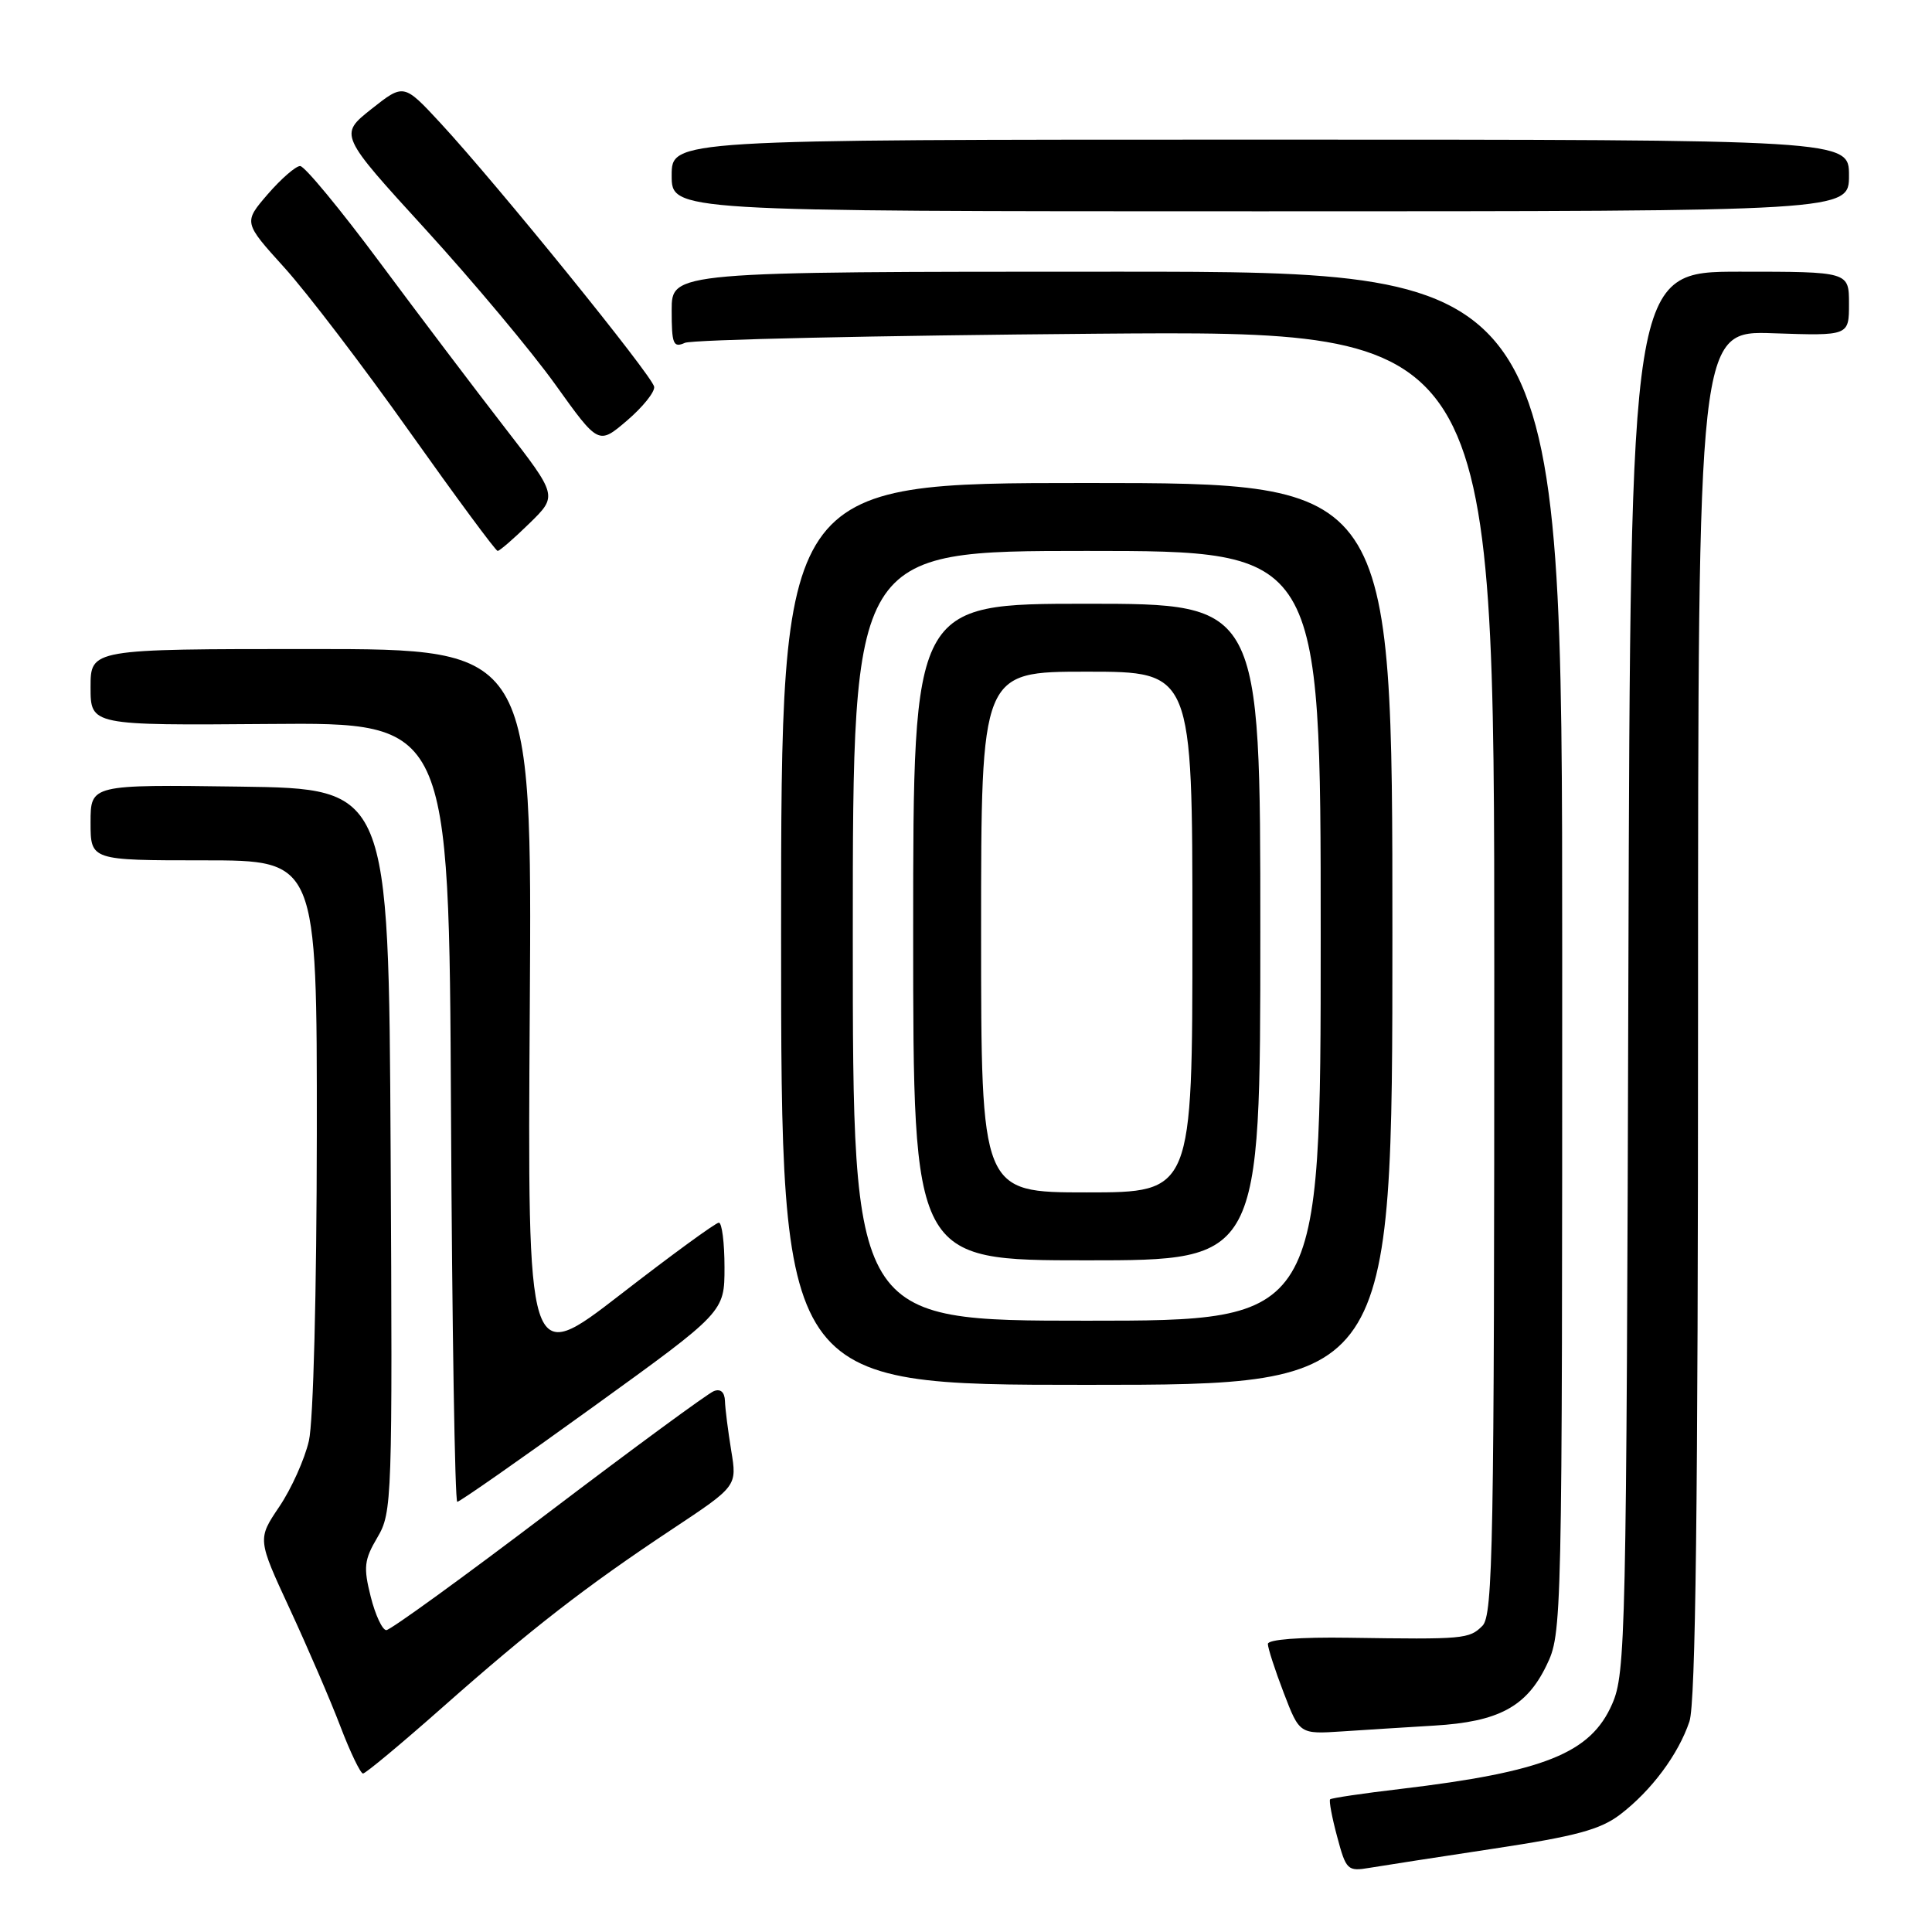 <?xml version="1.0" encoding="UTF-8" standalone="no"?>
<!DOCTYPE svg PUBLIC "-//W3C//DTD SVG 1.1//EN" "http://www.w3.org/Graphics/SVG/1.1/DTD/svg11.dtd" >
<svg xmlns="http://www.w3.org/2000/svg" xmlns:xlink="http://www.w3.org/1999/xlink" version="1.1" viewBox="0 0 256 256">
 <g >
 <path fill="currentColor"
d=" M 197.96 244.95 C 208.81 243.31 212.06 242.43 214.68 240.43 C 218.82 237.27 222.40 232.46 223.86 228.10 C 224.68 225.66 225.00 199.21 225.00 134.26 C 225.00 43.81 225.00 43.81 235.00 44.16 C 245.00 44.50 245.00 44.50 245.00 40.25 C 245.00 36.00 245.00 36.00 230.52 36.00 C 216.05 36.00 216.05 36.00 215.77 128.75 C 215.51 216.93 215.41 221.71 213.62 225.79 C 210.77 232.32 204.66 234.77 185.53 237.05 C 180.59 237.63 176.42 238.25 176.25 238.42 C 176.08 238.59 176.49 240.82 177.18 243.37 C 178.36 247.80 178.56 247.99 181.46 247.50 C 183.13 247.22 190.56 246.07 197.96 244.95 Z  M 58.61 226.25 C 70.44 215.79 77.60 210.23 89.09 202.61 C 97.67 196.92 97.67 196.92 96.89 192.21 C 96.47 189.62 96.09 186.66 96.06 185.64 C 96.02 184.47 95.48 183.98 94.59 184.33 C 93.82 184.62 83.95 191.87 72.67 200.43 C 61.38 209.00 51.72 216.00 51.19 216.00 C 50.67 216.00 49.73 214.00 49.12 211.56 C 48.14 207.67 48.25 206.69 50.01 203.71 C 51.96 200.41 52.01 198.83 51.76 152.40 C 51.50 104.50 51.50 104.50 31.75 104.23 C 12.00 103.96 12.00 103.96 12.00 108.98 C 12.00 114.00 12.00 114.00 27.00 114.00 C 42.00 114.00 42.00 114.00 41.98 150.25 C 41.96 171.20 41.52 188.36 40.93 190.92 C 40.37 193.35 38.61 197.27 37.01 199.64 C 34.11 203.94 34.11 203.94 38.41 213.22 C 40.77 218.32 43.79 225.31 45.10 228.75 C 46.41 232.19 47.77 235.00 48.10 235.00 C 48.44 235.00 53.17 231.06 58.61 226.25 Z  M 190.05 228.65 C 198.54 228.15 202.26 226.16 204.90 220.71 C 206.99 216.40 207.00 215.79 207.00 126.18 C 207.00 36.00 207.00 36.00 148.00 36.00 C 89.00 36.00 89.00 36.00 89.00 41.11 C 89.00 45.60 89.21 46.12 90.75 45.43 C 91.71 45.00 116.24 44.46 145.25 44.22 C 198.00 43.80 198.00 43.80 198.00 128.83 C 198.00 204.79 197.83 214.02 196.43 215.43 C 194.68 217.18 193.99 217.24 178.75 217.01 C 172.23 216.91 168.00 217.24 168.00 217.83 C 168.00 218.38 168.94 221.29 170.10 224.31 C 172.20 229.79 172.20 229.79 177.85 229.42 C 180.96 229.21 186.45 228.87 190.05 228.65 Z  M 78.59 186.42 C 96.00 173.85 96.00 173.85 96.00 167.92 C 96.00 164.67 95.66 162.00 95.25 162.01 C 94.84 162.01 88.96 166.30 82.20 171.54 C 69.89 181.06 69.89 181.06 70.20 133.53 C 70.50 86.00 70.50 86.00 41.25 86.00 C 12.00 86.00 12.00 86.00 12.00 91.06 C 12.00 96.12 12.00 96.12 35.75 95.93 C 59.50 95.73 59.50 95.73 59.76 147.36 C 59.90 175.76 60.28 199.00 60.59 199.00 C 60.91 199.00 69.01 193.34 78.59 186.42 Z  M 184.50 123.75 C 184.50 64.00 184.50 64.00 144.00 64.00 C 103.50 64.00 103.50 64.00 103.50 123.75 C 103.50 183.50 103.50 183.50 144.00 183.50 C 184.50 183.50 184.50 183.50 184.50 123.75 Z  M 70.15 69.35 C 73.89 65.70 73.89 65.70 66.84 56.60 C 62.96 51.59 55.52 41.76 50.31 34.75 C 45.10 27.74 40.36 22.00 39.77 22.00 C 39.19 22.00 37.26 23.68 35.48 25.73 C 32.26 29.47 32.26 29.47 37.68 35.46 C 40.66 38.75 48.13 48.54 54.28 57.22 C 60.44 65.90 65.68 73.00 65.94 73.00 C 66.20 73.00 68.10 71.36 70.15 69.35 Z  M 86.68 51.25 C 86.48 49.84 65.79 24.32 58.34 16.28 C 53.50 11.06 53.50 11.06 49.21 14.45 C 44.93 17.85 44.93 17.85 56.42 30.43 C 62.74 37.36 70.48 46.61 73.61 50.99 C 79.31 58.95 79.31 58.95 83.09 55.72 C 85.16 53.95 86.78 51.94 86.68 51.25 Z  M 245.00 23.25 C 245.00 18.50 245.00 18.50 167.00 18.50 C 89.00 18.50 89.00 18.50 89.00 23.25 C 89.00 28.00 89.00 28.00 167.00 28.00 C 245.00 28.00 245.00 28.00 245.00 23.25 Z  M 113.00 124.00 C 113.00 73.00 113.00 73.00 144.00 73.00 C 175.00 73.00 175.00 73.00 175.00 124.00 C 175.00 175.00 175.00 175.00 144.00 175.00 C 113.00 175.00 113.00 175.00 113.00 124.00 Z  M 167.00 123.50 C 167.00 80.00 167.00 80.00 144.00 80.00 C 121.00 80.00 121.00 80.00 121.00 123.50 C 121.00 167.00 121.00 167.00 144.00 167.00 C 167.00 167.00 167.00 167.00 167.00 123.50 Z  M 130.00 123.50 C 130.00 89.00 130.00 89.00 144.00 89.00 C 158.00 89.00 158.00 89.00 158.00 123.50 C 158.00 158.00 158.00 158.00 144.00 158.00 C 130.00 158.00 130.00 158.00 130.00 123.50 Z "/>
</g>
</svg>